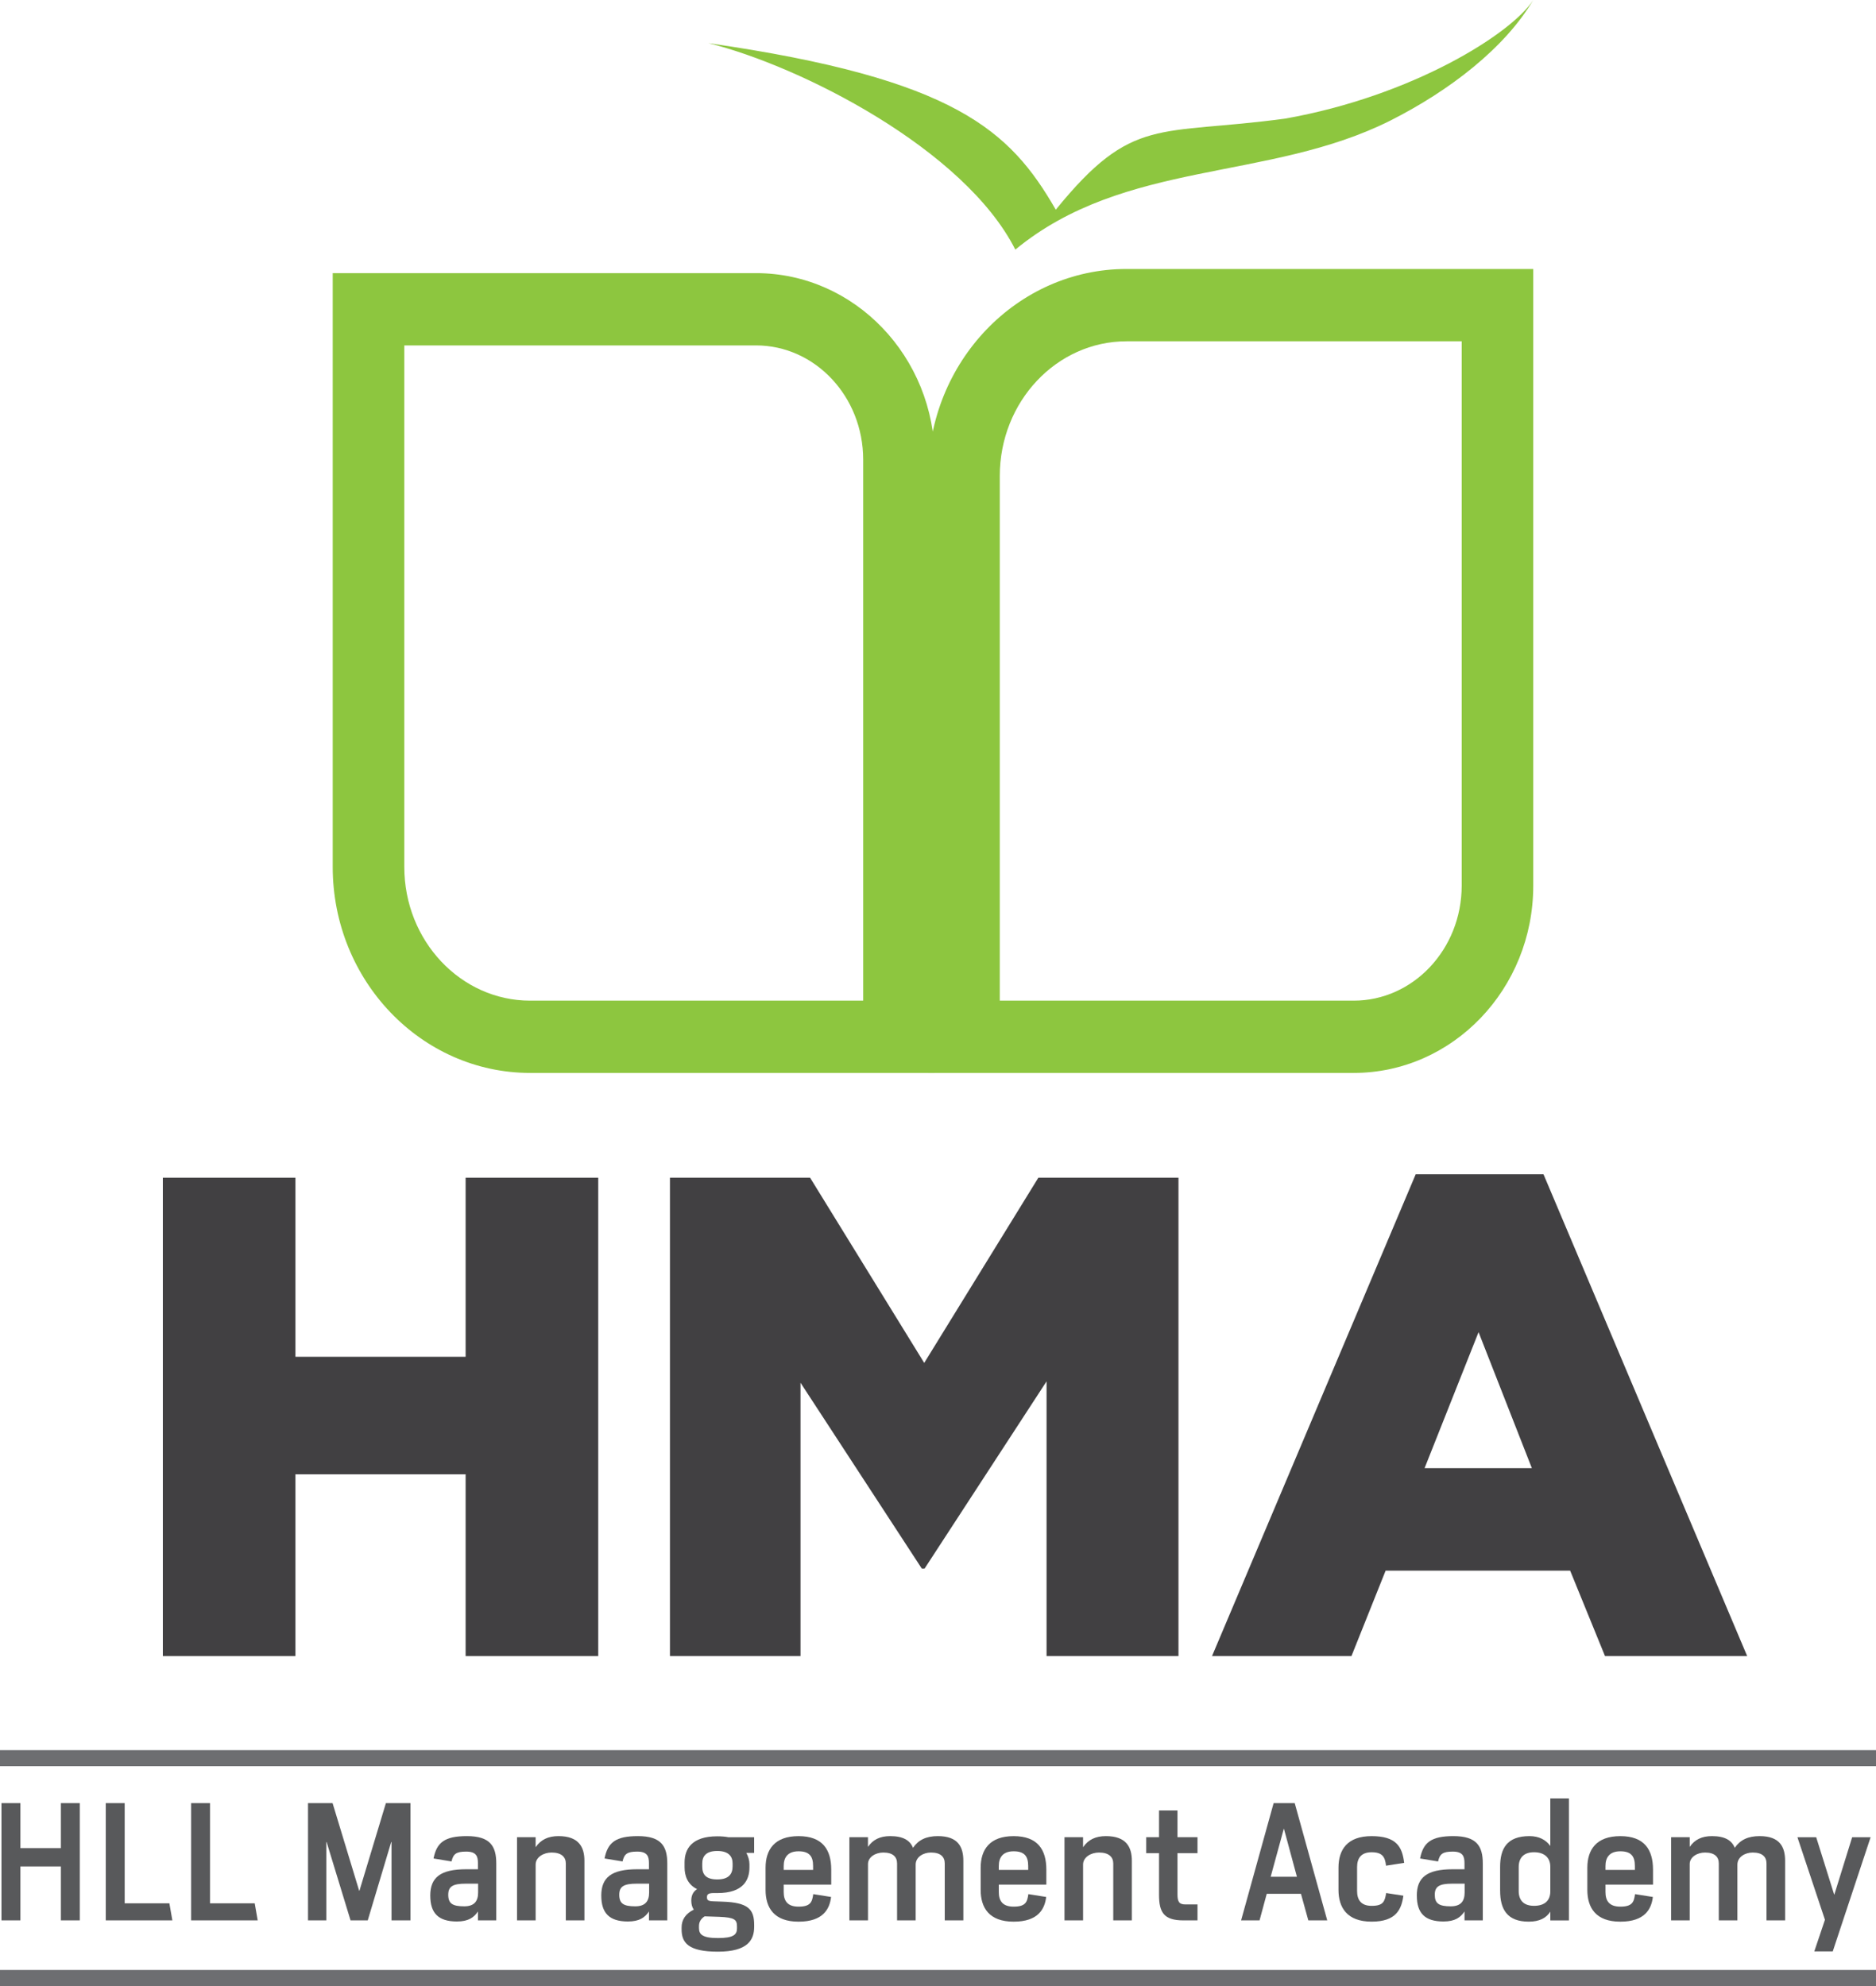 <svg xmlns="http://www.w3.org/2000/svg" id="Layer_2" viewBox="0 0 877.39 929"><defs><style>      .cls-1 {        fill-rule: evenodd;      }      .cls-1, .cls-2 {        fill: #8dc63f;      }      .cls-3 {        fill: none;        stroke: #6d6e71;        stroke-miterlimit: 10;        stroke-width: 7.51px;      }      .cls-4 {        fill: #58595b;      }      .cls-5 {        fill: #414042;      }    </style></defs><g id="Layer_1-2" data-name="Layer_1"><g><path class="cls-1" d="M474.86,116.76c-23.77-46.99-100.32-85.88-143.56-96.58,115.52,16.66,141.12,40.86,162.48,77.91,36.02-44.28,47.62-34.55,107.29-42.61,59.44-10.51,105.9-39.71,116.01-55.48-13.2,22.37-39.03,42.39-66.9,56.44-56.96,28.55-124.02,18.08-175.33,60.32"></path><path class="cls-2" d="M437.18,501.88h-189.24c-50.92,0-92.33-43.21-92.33-96.35V127.76h197.97c46.09,0,83.61,39.12,83.61,87.21v286.91ZM189.09,161.57v243.96c0,34.51,26.39,62.54,58.85,62.54h155.76v-253.1c0-29.44-22.47-53.4-50.13-53.4h-164.49Z"></path><path class="cls-2" d="M633.11,501.88h-199V222.63c0-53.37,41.62-96.81,92.74-96.81h190.24v288.47c0,48.32-37.67,87.59-83.98,87.59M467.59,468.07h165.52c27.86,0,50.51-24.1,50.51-53.78v-254.64h-156.77c-32.68,0-59.26,28.23-59.26,62.99v245.43Z"></path><g><path class="cls-5" d="M76.16,550.89h62.01v83.76h79.6v-83.76h62.02v223.77h-62.02v-85.04h-79.6v85.04h-62.01v-223.77Z"></path><path class="cls-5" d="M313.34,550.89h65.53l53.38,86.63,53.38-86.63h65.53v223.77h-61.69v-128.51l-57.06,87.59h-1.28l-56.74-86.95v127.87h-61.06v-223.77Z"></path><path class="cls-5" d="M662.1,549.29h59.78l95.26,225.37h-66.49l-16.3-39.96h-86.31l-15.98,39.96h-65.21l95.26-225.37ZM716.44,686.75l-24.93-63.62-25.25,63.62h50.19Z"></path></g><g><path class="cls-4" d="M.69,843.44h8.85v21.06h18.94v-21.06h8.85v54.85h-8.85v-25.23H9.54v25.23H.69v-54.85Z"></path><path class="cls-4" d="M49.46,843.44h8.85v46.87h20.91l1.39,7.98h-31.15v-54.85Z"></path><path class="cls-4" d="M89.37,843.44h8.85v46.87h20.91l1.39,7.98h-31.15v-54.85Z"></path><path class="cls-4" d="M144.06,843.44h11.48l12.43,40.95h.15l12.36-40.95h11.48v54.85h-8.85v-36.64h-.15l-10.97,36.64h-8.04l-11.19-36.64h-.15v36.64h-8.56v-54.85Z"></path><path class="cls-4" d="M201.23,886.73c0-8.48,4.68-12.36,16.82-12.36h5.48v-2.85c0-3.22-.8-5.41-5.48-5.41s-6.07,1.09-6.87,4.61l-8.41-1.39c1.46-7.53,5.27-10.46,15.58-10.46,10.82,0,13.75,4.61,13.75,12.8v26.62h-8.56v-4.17c-1.9,2.78-4.39,4.68-9.87,4.68-8.7,0-12.43-3.95-12.43-12.07ZM223.61,885.2v-4.09h-5.78c-6.07,0-8.19,1.32-8.19,5.19,0,4.09,1.98,5.41,7.46,5.41,4.68,0,6.51-2.34,6.51-6.51Z"></path><path class="cls-4" d="M241.81,859.38h8.7v4.68c2.41-3.51,5.85-5.19,10.68-5.19,9.51,0,12.14,5.12,12.14,11.56v27.86h-8.7v-26.62c0-3-2.05-5.12-6.65-5.12-3.8,0-7.46,2.19-7.46,5.63v26.11h-8.7v-38.91Z"></path><path class="cls-4" d="M281.21,886.73c0-8.48,4.68-12.36,16.82-12.36h5.48v-2.85c0-3.22-.8-5.41-5.48-5.41s-6.07,1.09-6.87,4.61l-8.41-1.39c1.46-7.53,5.27-10.46,15.58-10.46,10.82,0,13.75,4.61,13.75,12.8v26.62h-8.56v-4.17c-1.9,2.78-4.39,4.68-9.87,4.68-8.7,0-12.43-3.95-12.43-12.07ZM303.59,885.2v-4.09h-5.78c-6.07,0-8.19,1.32-8.19,5.19,0,4.09,1.98,5.41,7.46,5.41,4.68,0,6.51-2.34,6.51-6.51Z"></path><path class="cls-4" d="M334,885.5c-2.78,0-3.36.59-3.36,1.97s.59,1.83,3,1.9l4.09.15c12.36.37,14.99,3.66,14.99,10.9v.87c0,6.14-3,11.63-16.97,11.63s-16.97-4.24-16.97-10.46v-.87c0-3.66,1.9-6.44,5.7-8.34-.8-1.09-1.17-2.55-1.17-4.24,0-2.41.88-4.17,2.71-5.34-4.46-2.19-5.85-6.21-5.85-10.23v-2.27c0-6.14,3.22-12.21,15.28-12.21,1.98,0,3.73.14,5.19.43h12.07v7.32h-3.66c.95,1.68,1.46,3.66,1.46,5.27v1.54c0,5.92-2.93,11.99-14.92,11.99h-1.61ZM329.54,896.39c-2.19,1.46-2.63,3.14-2.63,4.61v.87c0,2.93,1.54,4.68,8.85,4.68s8.92-1.6,8.92-4.53v-.87c0-3.22-1.1-4.24-8.34-4.53l-6.73-.22h-.07ZM342.63,872.99v-1.32c0-3.22-1.75-5.85-7.17-5.85s-7.02,2.63-7.02,5.85v1.46c0,3.59,1.61,6,7.02,6s7.17-2.56,7.17-6.14Z"></path><path class="cls-4" d="M358.05,884.03v-10.38c0-8.41,4.17-14.77,15.43-14.77s15.28,6.36,15.28,15.65v7.02h-22.23v3.44c0,4.02,1.61,6.87,6.95,6.87,5.63,0,6.36-2.19,6.87-5.85l8.34,1.32c-.66,5.56-3.66,11.56-15.21,11.56s-15.43-6.59-15.43-14.85ZM380.28,874.67v-1.83c0-4.61-1.83-6.87-6.8-6.87s-6.95,2.78-6.95,6.87v1.83h13.75Z"></path><path class="cls-4" d="M397.24,859.38h8.7v4.54c2.27-3.37,5.63-5.05,10.38-5.05,6.07,0,9.29,1.98,10.68,5.48,2.56-3.73,6.22-5.48,11.63-5.48,9.51,0,11.92,5.12,11.92,11.56v27.86h-8.7v-26.62c0-3-1.83-5.12-6.43-5.12-3.73,0-7.17,2.19-7.17,5.63v26.11h-8.7v-26.62c0-3-1.83-5.12-6.43-5.12-3.66,0-7.17,2.12-7.17,5.41v26.32h-8.7v-38.91Z"></path><path class="cls-4" d="M458.65,884.03v-10.38c0-8.41,4.17-14.77,15.43-14.77s15.28,6.36,15.28,15.65v7.02h-22.23v3.44c0,4.02,1.61,6.87,6.95,6.87,5.63,0,6.36-2.19,6.87-5.85l8.34,1.32c-.66,5.56-3.66,11.56-15.21,11.56s-15.43-6.59-15.43-14.85ZM480.88,874.67v-1.83c0-4.61-1.83-6.87-6.8-6.87s-6.95,2.78-6.95,6.87v1.83h13.75Z"></path><path class="cls-4" d="M497.84,859.38h8.7v4.68c2.41-3.51,5.85-5.19,10.68-5.19,9.51,0,12.14,5.12,12.14,11.56v27.86h-8.7v-26.62c0-3-2.05-5.12-6.65-5.12-3.8,0-7.46,2.19-7.46,5.63v26.11h-8.7v-38.91Z"></path><path class="cls-4" d="M542.07,886.3v-19.46h-6v-7.46h6v-12.5h8.63v12.5h9.36v7.46h-9.36v19.24c0,3.36.66,4.75,3.73,4.75h5.63v7.46h-6.58c-9.14,0-11.41-3.73-11.41-11.99Z"></path><path class="cls-4" d="M595.66,843.44h9.87l15.21,54.85h-8.85l-3.44-12.43h-16.01l-3.36,12.43h-8.63l15.21-54.85ZM606.56,877.89l-6.07-22.45h-.07l-6.14,22.45h12.28Z"></path><path class="cls-4" d="M626,884.03v-10.38c0-8.41,4.09-14.77,15.5-14.77s14.33,4.83,15.21,12.51l-8.48,1.32c-.44-4.17-1.76-6.29-6.73-6.29s-6.8,2.85-6.8,6.94v11.19c0,4.02,1.75,6.94,6.8,6.94,5.49,0,6.14-2.05,6.8-5.99l8.05,1.24c-.88,6.36-3.36,12.14-14.85,12.14s-15.5-6.59-15.5-14.85Z"></path><path class="cls-4" d="M662.62,886.73c0-8.48,4.68-12.36,16.82-12.36h5.49v-2.85c0-3.22-.81-5.41-5.49-5.41s-6.07,1.09-6.87,4.61l-8.41-1.39c1.46-7.53,5.27-10.46,15.58-10.46,10.82,0,13.75,4.61,13.75,12.8v26.62h-8.55v-4.17c-1.9,2.78-4.39,4.68-9.87,4.68-8.7,0-12.43-3.95-12.43-12.07ZM685,885.2v-4.09h-5.78c-6.07,0-8.19,1.32-8.19,5.19,0,4.09,1.97,5.41,7.46,5.41,4.68,0,6.51-2.34,6.51-6.51Z"></path><path class="cls-4" d="M701.59,884.47v-11.19c0-8.63,3.22-14.41,13.75-14.41,4.46,0,7.68,1.76,9.73,4.61v-22.23h8.7v57.05h-8.7v-4.1c-1.9,3-5.12,4.68-10.09,4.68-10.09,0-13.38-5.78-13.38-14.41ZM725.06,884.98v-11.85c0-4.09-2.71-6.72-7.6-6.72s-7.17,2.7-7.17,6.94v11.19c0,4.31,2.27,6.94,7.17,6.94s7.53-2.41,7.6-6.51Z"></path><path class="cls-4" d="M742.39,884.03v-10.38c0-8.41,4.17-14.77,15.43-14.77s15.28,6.36,15.28,15.65v7.02h-22.23v3.44c0,4.02,1.61,6.87,6.95,6.87,5.63,0,6.36-2.19,6.87-5.85l8.34,1.32c-.66,5.56-3.66,11.56-15.21,11.56s-15.43-6.59-15.43-14.85ZM764.62,874.67v-1.83c0-4.61-1.83-6.87-6.8-6.87s-6.95,2.78-6.95,6.87v1.83h13.75Z"></path><path class="cls-4" d="M781.57,859.38h8.7v4.54c2.27-3.37,5.63-5.05,10.38-5.05,6.07,0,9.29,1.98,10.68,5.48,2.56-3.73,6.22-5.48,11.63-5.48,9.5,0,11.92,5.12,11.92,11.56v27.86h-8.7v-26.62c0-3-1.83-5.12-6.44-5.12-3.73,0-7.17,2.19-7.17,5.63v26.11h-8.7v-26.62c0-3-1.83-5.12-6.44-5.12-3.66,0-7.17,2.12-7.17,5.41v26.32h-8.7v-38.91Z"></path><path class="cls-4" d="M853.51,898l-12.87-38.61h8.78l8.41,26.84h.08l8.33-26.84h8.63l-17.7,53.39h-8.63l4.97-14.77Z"></path></g><line class="cls-3" y1="822.4" x2="877.39" y2="822.4"></line><line class="cls-3" y1="925.24" x2="877.39" y2="925.24"></line></g></g></svg>